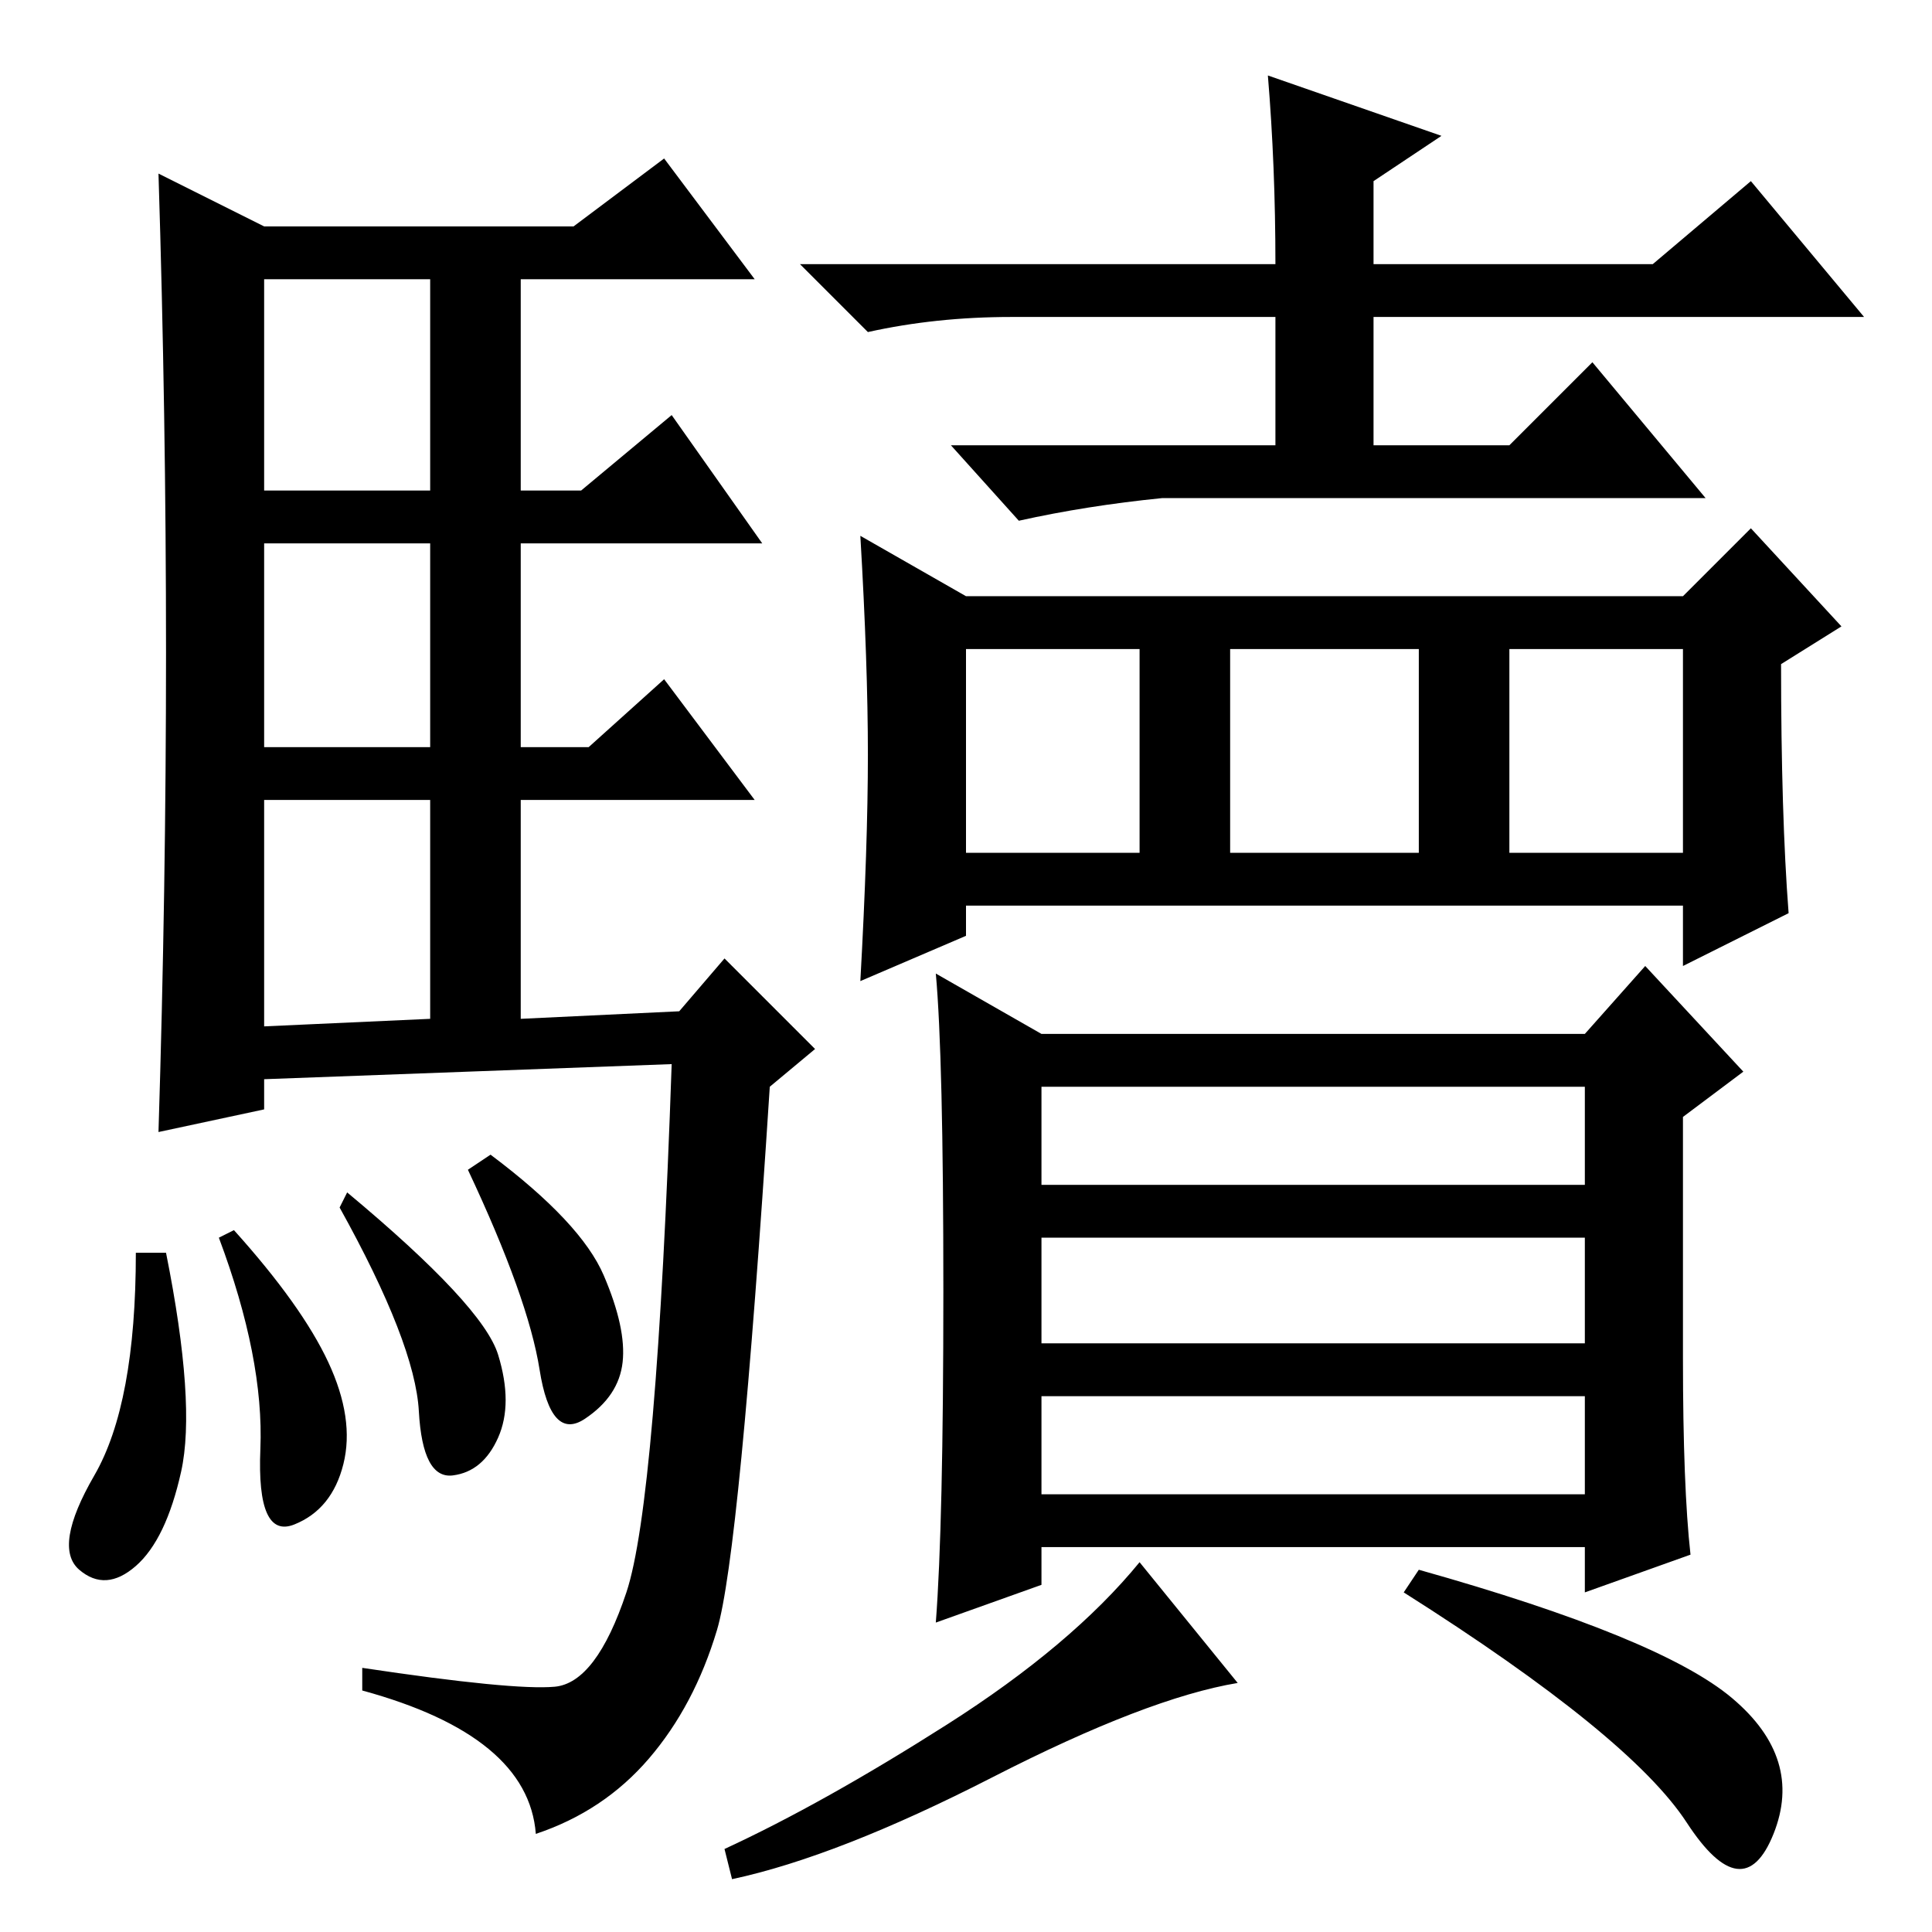 <?xml version="1.0" standalone="no"?>
<!DOCTYPE svg PUBLIC "-//W3C//DTD SVG 1.1//EN" "http://www.w3.org/Graphics/SVG/1.1/DTD/svg11.dtd" >
<svg xmlns="http://www.w3.org/2000/svg" xmlns:xlink="http://www.w3.org/1999/xlink" version="1.1" viewBox="0 -36 256 256">
  <g transform="matrix(1 0 0 -1 0 220)">
   <path fill="currentColor"
d="M22 169.5q0 31.5 -1 63.5l14 -7h41l12 9l12 -16h-31v-28h8l12 10l12 -17h-32v-27h9l10 9l12 -16h-31v-29l21 1l6 7l12 -12l-6 -5q-4 -62 -7 -72t-9 -17t-15 -10q-1 13 -23 19v3q20 -3 25.5 -2.5t9.5 12.5t6 70l-54 -2v-4l-14 -3q1 32 1 63.5zM35 191h22v28h-22v-28z
M35 157h22v27h-22v-27zM35 120l22 1v29h-22v-30zM18 90h4q4 -20 2 -29t-6 -12.5t-7.5 -0.5t2 12.5t5.5 29.5zM31 93q9 -10 12.5 -17.5t2 -13.5t-6.5 -8t-4.5 10t-5.5 28zM46 98q18 -15 20 -21.5t0 -11t-6 -5t-4.5 8.5t-10.5 27zM65 103q12 -9 15 -16t2.5 -11.5t-5 -7.5
t-6 6.5t-9.5 26.5zM210 92h-72v-14h72v14zM210 71h-72v-13h72v13zM125.5 27.5q16.5 10.5 25.5 21.5l13 -16q-12 -2 -32.5 -12.5t-34.5 -13.5l-1 4q13 6 29.5 16.5zM229.5 31q9.5 -8 5.5 -18t-11.5 1.5t-37.5 30.5l2 3q32 -9 41.5 -17zM223 76q0 -17 1 -26l-14 -5v6h-72v-5
l-14 -5q1 13 1 44t-1 42l14 -8h72l8 9l13 -14l-8 -6v-32zM163 143h25v27h-25v-27zM200 143h23v27h-23v-27zM210 112h-72v-13h72v13zM128 143h23v27h-23v-27zM115 156q0 12 -1 29l14 -8h95l9 9l12 -13l-8 -5q0 -20 1 -33l-14 -7v8h-95v-4l-14 -6q1 18 1 30zM168 246l23 -8
l-9 -6v-11h37l13 11l15 -18h-65v-17h18l11 11l15 -18h-72q-10 -1 -19 -3l-9 10h43v17h-35q-10 0 -19 -2l-9 9h63q0 13 -1 25z" />
  </g>

</svg>
